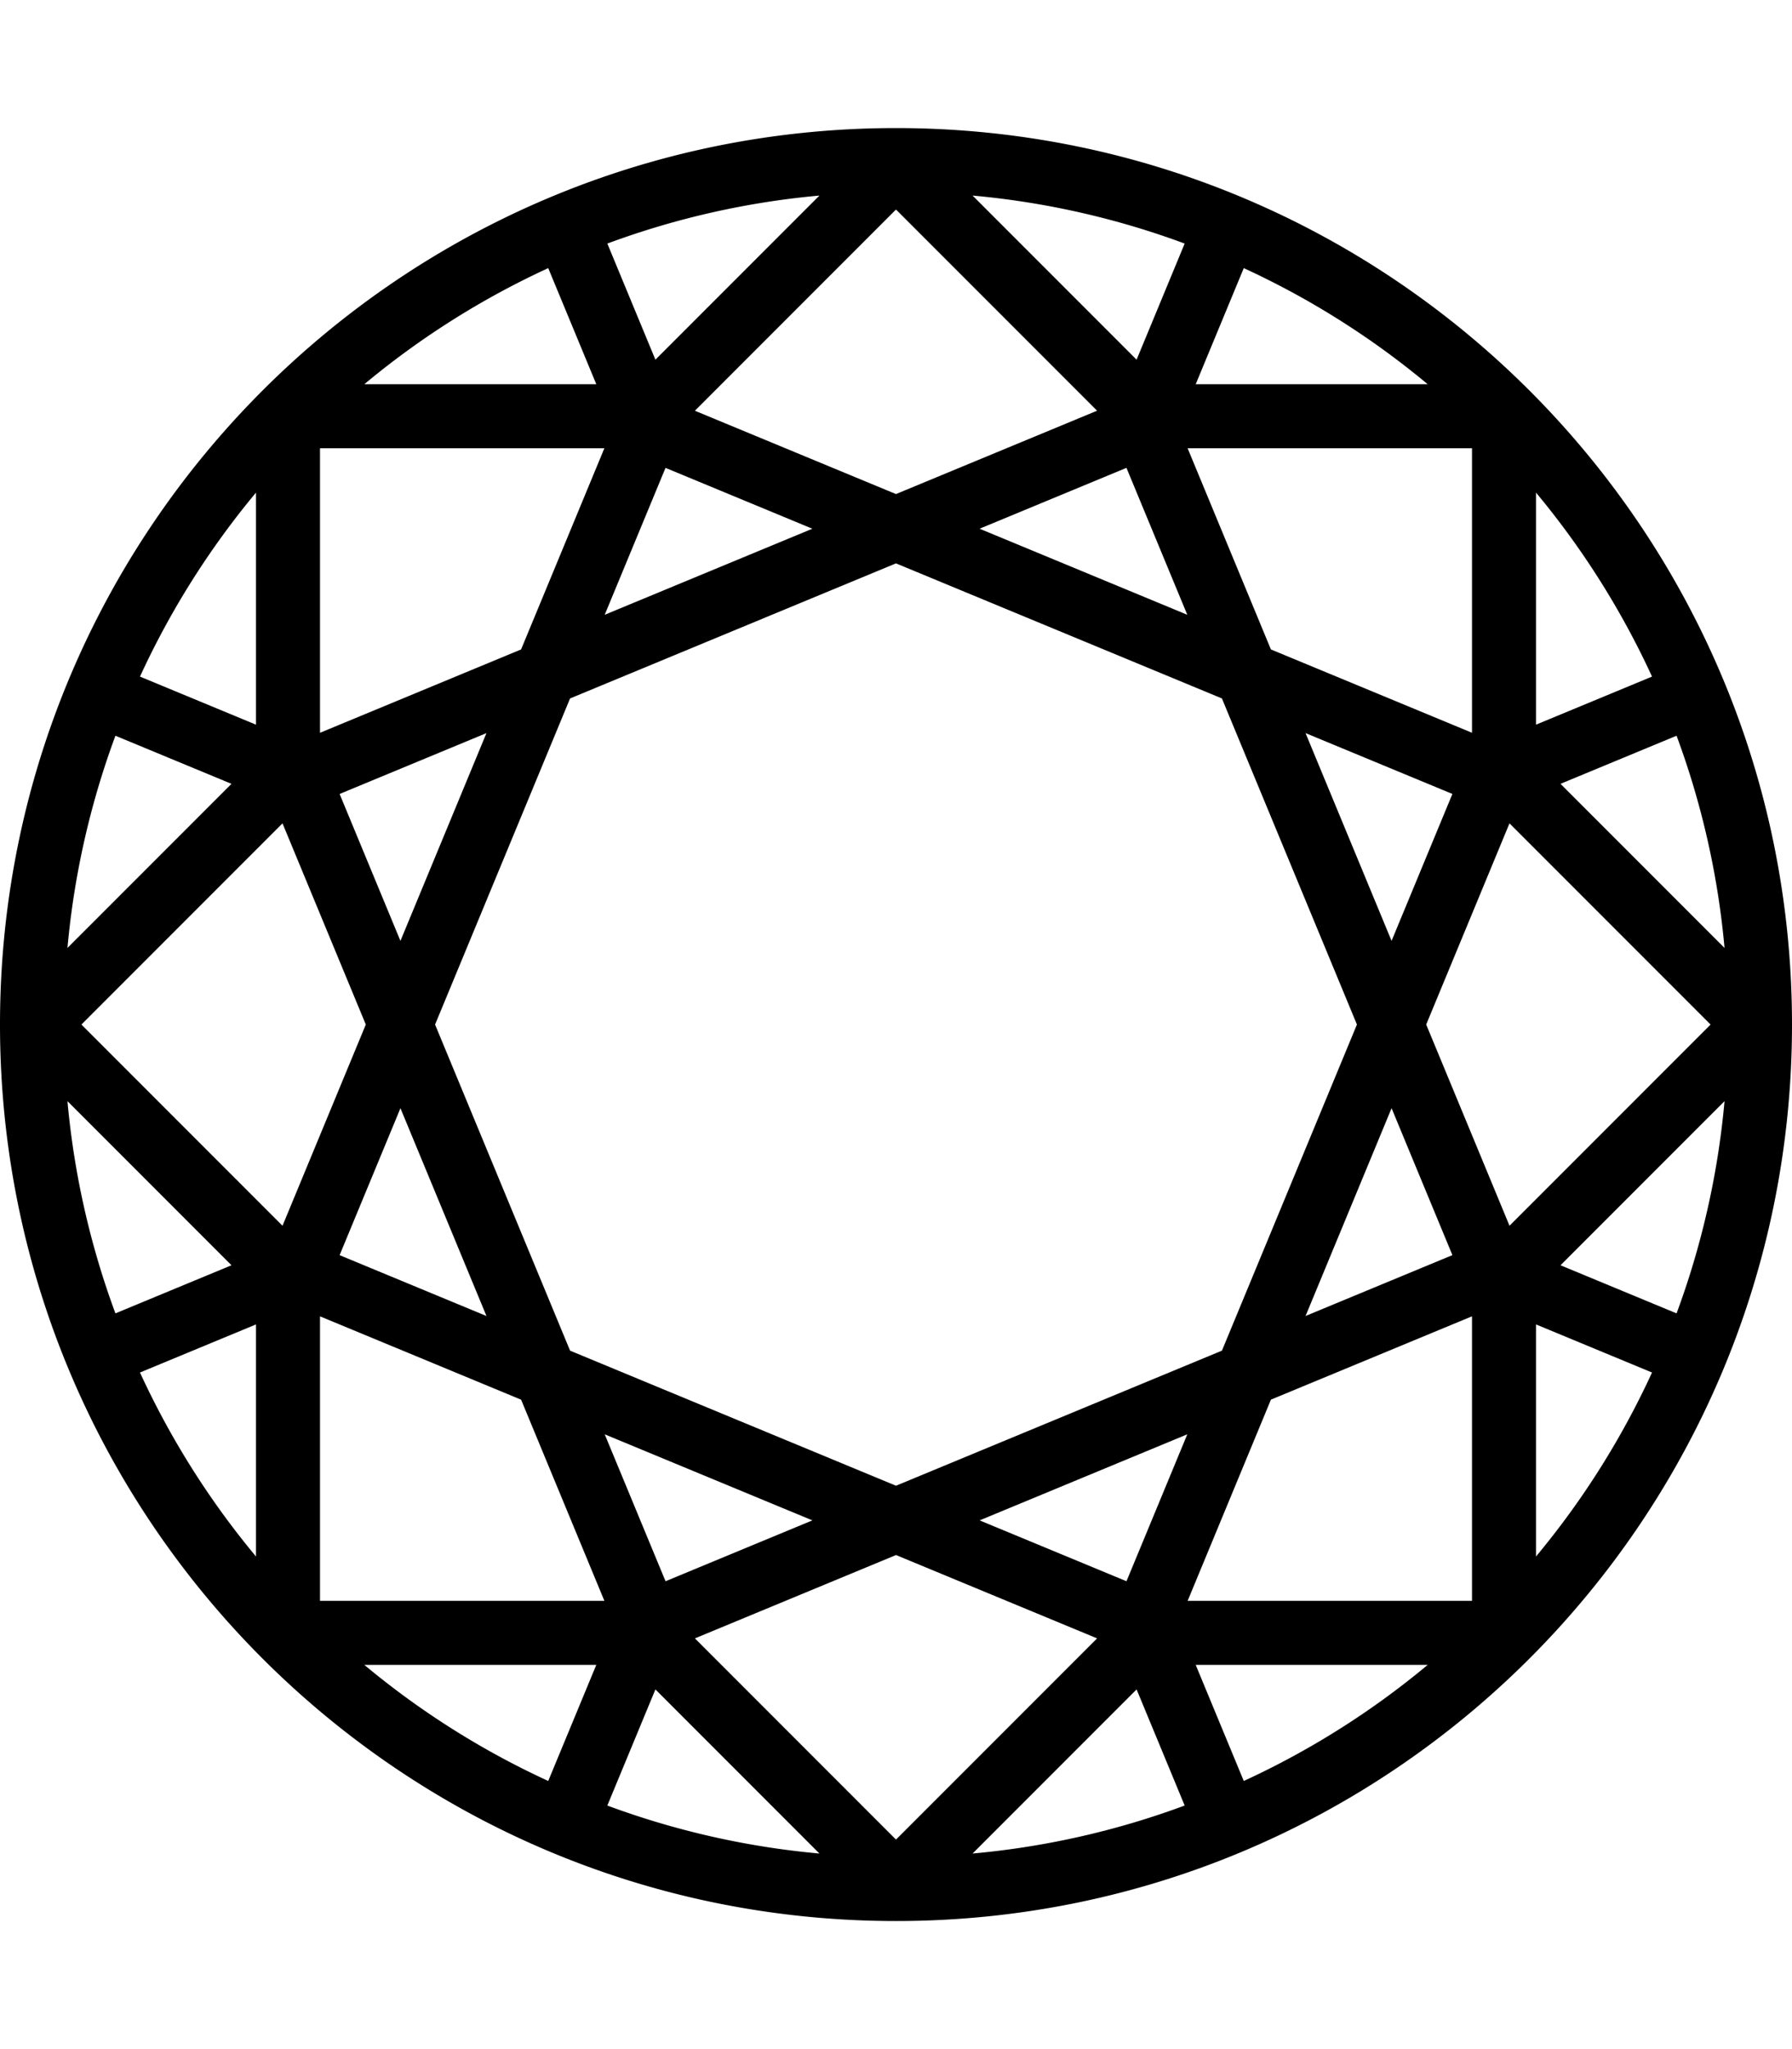 <svg xmlns="http://www.w3.org/2000/svg" viewBox="0 0 896 1024"><path d="M838.285,656.333l-58.029-24.039,82.013-82.013A411.596,411.596,0,0,1,838.285,656.333ZM347.458,818.753l100.552-41.653,100.54,41.645L448,919.295ZM548.542,205.247,447.99,246.9,347.447,205.258,448,104.705ZM754.753,612.542,713.1,511.99l41.645-100.54L855.295,512ZM563.241,790.194,489.818,759.781l103.832-43.012Zm-230.468.006-30.414-73.424,103.84,43.007Zm-.014-556.389,73.421,30.409-103.83,43.011ZM200.218,470.189l-30.409-73.413,73.413-30.414Zm43.014,187.462-73.426-30.411,30.413-73.429Zm41.809,17.316L217.536,512l67.496-162.959,162.958-67.505L610.959,349.033l67.505,162.958L610.967,674.959l-162.958,67.505Zm278.187-441.167,30.413,73.424L489.801,264.217Zm89.542,132.549,73.424,30.41-30.413,73.422Zm43.014,187.452,30.416,73.427-73.424,30.413ZM736,366.185,635.45,324.54,593.805,224H736ZM302.186,224,260.54,324.55,160,366.203V224ZM141.252,411.453,182.9,512,141.254,612.549,40.705,512ZM160,657.815,260.55,699.46,302.195,800H160ZM593.815,800,635.46,699.45,736,657.805V800ZM862.269,473.719l-82.013-82.013,58.029-24.039A411.596,411.596,0,0,1,862.269,473.719ZM826.01,338.115,768,362.145V246.167A413.397,413.397,0,0,1,826.01,338.115ZM713.833,192H597.855l24.031-58.01A413.395,413.395,0,0,1,713.833,192Zm-121.5-70.285-24.039,58.029L486.281,97.731A411.583,411.583,0,0,1,592.333,121.715ZM409.719,97.731l-82.014,82.013L303.667,121.715A411.583,411.583,0,0,1,409.719,97.731ZM274.114,133.99,298.146,192H182.167A413.395,413.395,0,0,1,274.114,133.99ZM128,246.167V362.145L69.99,338.115A413.397,413.397,0,0,1,128,246.167Zm-70.285,121.5,58.029,24.039L33.731,473.719A411.596,411.596,0,0,1,57.715,367.667ZM33.731,550.281l82.013,82.013L57.715,656.333A411.596,411.596,0,0,1,33.731,550.281ZM69.99,685.885,128,661.855V777.833A413.397,413.397,0,0,1,69.99,685.885ZM182.167,832H298.146l-24.031,58.01A413.395,413.395,0,0,1,182.167,832Zm121.5,70.285,24.039-58.029,82.014,82.013A411.583,411.583,0,0,1,303.667,902.285ZM486.281,926.269l82.014-82.013,24.039,58.029A411.583,411.583,0,0,1,486.281,926.269ZM621.886,890.01,597.855,832H713.833A413.395,413.395,0,0,1,621.886,890.01ZM768,777.833V661.855l58.01,24.031A413.397,413.397,0,0,1,768,777.833ZM0,512C0,759.424,200.576,960,448,960S896,759.424,896,512,695.424,64,448,64,0,264.576,0,512Z"/></svg>
